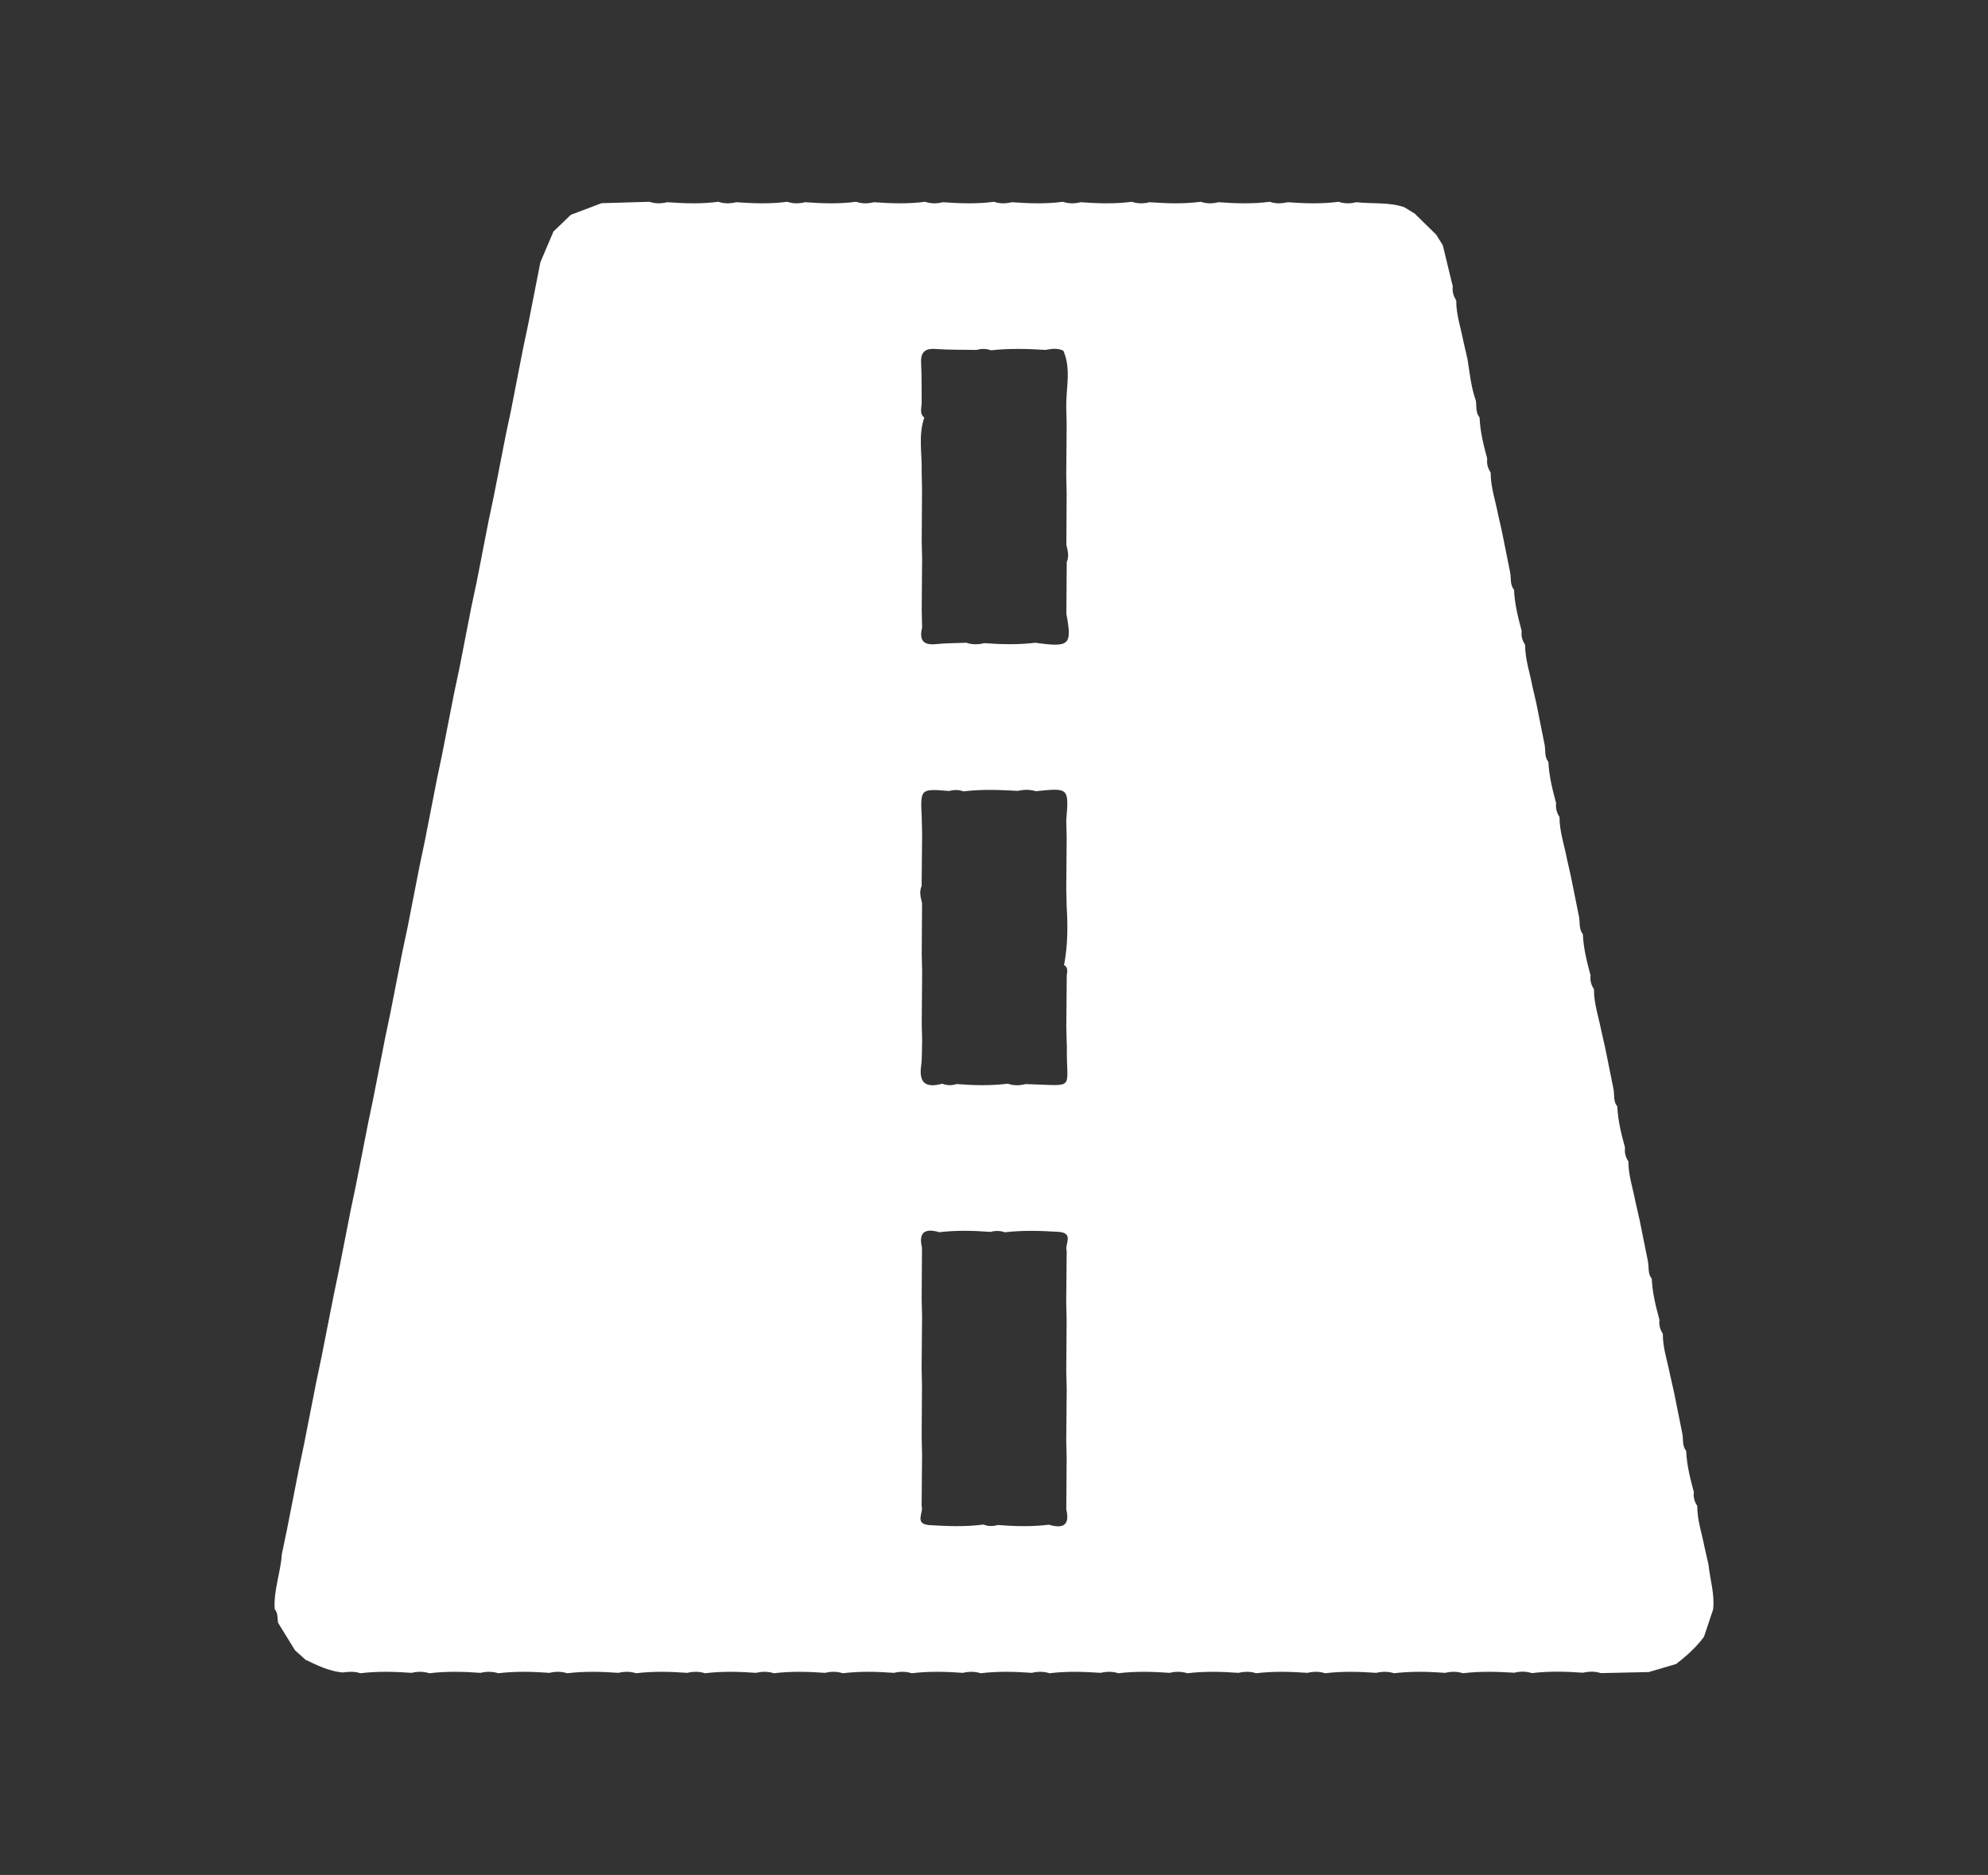<?xml version="1.0" encoding="utf-8"?>
<!-- Generator: Adobe Illustrator 16.0.4, SVG Export Plug-In . SVG Version: 6.00 Build 0)  -->
<!DOCTYPE svg PUBLIC "-//W3C//DTD SVG 1.1//EN" "http://www.w3.org/Graphics/SVG/1.1/DTD/svg11.dtd">
<svg version="1.1" id="Layer_1" xmlns="http://www.w3.org/2000/svg" xmlns:xlink="http://www.w3.org/1999/xlink" x="0px" y="0px"
	 width="88px" height="83px" viewBox="0 0 88 83" enable-background="new 0 0 88 83" xml:space="preserve">
<rect x="0" y="0" width="88" height="83" fill="#333333" stroke="none"/>
<g>
	<g>
		<path fill-rule="evenodd" clip-rule="evenodd" fill="#FFFFFF" d="M14.225,60.104c0.182-0.915,0.361-1.83,0.542-2.746
			c0.073-0.358,0.149-0.713,0.222-1.067c0.182-0.915,0.358-1.83,0.539-2.745c0.074-0.354,0.148-0.713,0.225-1.068
			c0.179-0.915,0.359-1.83,0.539-2.745c0.072-0.354,0.148-0.713,0.223-1.067c0.179-0.915,0.359-1.83,0.539-2.746
			c0.074-0.354,0.148-0.709,0.223-1.065c0.181-0.915,0.36-1.83,0.539-2.745c0.076-0.356,0.148-0.711,0.227-1.067
			c0.178-0.915,0.358-1.831,0.537-2.746c0.073-0.356,0.15-0.711,0.225-1.065c0.178-0.915,0.359-1.83,0.537-2.748
			c0.075-0.356,0.15-0.711,0.224-1.065c0.181-0.916,0.36-1.831,0.538-2.748c0.076-0.354,0.15-0.71,0.227-1.066
			c0.18-0.915,0.359-1.831,0.536-2.747c0.076-0.355,0.15-0.71,0.227-1.065c0.178-0.917,0.356-1.831,0.536-2.747
			c0.076-0.355,0.15-0.71,0.225-1.065c0.18-0.917,0.361-1.832,0.538-2.747c0.074-0.355,0.15-0.712,0.227-1.068
			c0.177-0.915,0.356-1.83,0.536-2.748c0.076-0.354,0.15-0.71,0.225-1.065c0.182-0.915,0.36-1.83,0.54-2.746
			c0.191-0.455,0.388-0.909,0.579-1.36c0.256-0.247,0.512-0.492,0.767-0.738c0.456-0.171,0.909-0.343,1.362-0.515
			c0.707-0.021,1.414-0.042,2.12-0.062c0.263,0.09,0.524,0.083,0.786,0.019c0.756,0.055,1.512,0.081,2.264-0.019
			c0.262,0.09,0.524,0.083,0.787,0.019c0.756,0.055,1.51,0.081,2.264-0.019c0.262,0.09,0.523,0.083,0.787,0.019
			c0.754,0.055,1.51,0.081,2.263-0.019c0.261,0.09,0.523,0.083,0.788,0.019c0.754,0.055,1.508,0.081,2.263-0.019
			c0.26,0.09,0.523,0.083,0.787,0.019c0.755,0.055,1.509,0.081,2.263-0.019c0.26,0.09,0.524,0.083,0.788,0.019
			c0.755,0.055,1.509,0.081,2.263-0.019c0.26,0.09,0.523,0.083,0.787,0.019c0.755,0.055,1.51,0.081,2.264-0.019
			c0.26,0.09,0.523,0.083,0.787,0.019c0.755,0.055,1.507,0.081,2.262-0.019c0.262,0.09,0.525,0.083,0.787,0.019
			c0.754,0.055,1.511,0.081,2.264-0.019c0.262,0.09,0.525,0.083,0.787,0.019c0.754,0.055,1.509,0.081,2.261-0.019
			c0.265,0.09,0.523,0.083,0.79,0.019c0.705,0.081,1.43-0.015,2.121,0.221c0.154,0.095,0.309,0.189,0.463,0.284
			c0.315,0.31,0.633,0.621,0.95,0.932c0.099,0.156,0.194,0.312,0.291,0.466c0.15,0.609,0.297,1.218,0.442,1.826
			c-0.028,0.225,0.029,0.428,0.153,0.614c-0.005,0.627,0.204,1.217,0.319,1.824c0.06,0.26,0.119,0.521,0.18,0.779
			c0.099,0.617,0.156,1.241,0.369,1.833c0.039,0.255-0.018,0.528,0.166,0.752c0.023,0.625,0.178,1.224,0.338,1.823
			c-0.028,0.224,0.029,0.426,0.153,0.612c-0.005,0.628,0.204,1.218,0.321,1.826c0.058,0.259,0.115,0.518,0.176,0.78
			c0.121,0.61,0.246,1.222,0.368,1.832c0.042,0.255-0.013,0.53,0.169,0.752c0.025,0.623,0.178,1.225,0.338,1.821
			c-0.028,0.224,0.025,0.426,0.152,0.613c-0.002,0.628,0.205,1.219,0.32,1.825c0.06,0.261,0.117,0.521,0.18,0.78
			c0.119,0.612,0.242,1.222,0.366,1.834c0.044,0.253-0.015,0.528,0.165,0.75c0.029,0.625,0.18,1.224,0.342,1.824
			c-0.028,0.223,0.027,0.425,0.15,0.612c-0.002,0.629,0.207,1.218,0.322,1.824c0.058,0.26,0.117,0.52,0.177,0.781
			c0.124,0.61,0.245,1.222,0.369,1.832c0.041,0.256-0.015,0.528,0.167,0.755c0.024,0.622,0.178,1.22,0.34,1.819
			c-0.029,0.226,0.027,0.427,0.15,0.612c-0.004,0.629,0.204,1.221,0.322,1.826c0.057,0.26,0.117,0.52,0.177,0.779
			c0.122,0.612,0.245,1.225,0.369,1.835c0.043,0.251-0.017,0.527,0.165,0.75c0.028,0.622,0.177,1.225,0.342,1.822
			c-0.029,0.223,0.025,0.429,0.15,0.614c-0.002,0.626,0.208,1.216,0.319,1.821c0.058,0.265,0.118,0.52,0.178,0.779
			c0.121,0.614,0.245,1.229,0.37,1.839c0.046,0.251-0.016,0.527,0.166,0.75c0.028,0.623,0.177,1.225,0.342,1.822
			c-0.029,0.223,0.022,0.429,0.148,0.614c-0.004,0.627,0.206,1.216,0.321,1.822c0.058,0.26,0.118,0.523,0.177,0.779
			c0.124,0.614,0.246,1.224,0.369,1.838c0.044,0.252-0.014,0.528,0.168,0.751c0.024,0.622,0.177,1.22,0.338,1.821
			c-0.025,0.223,0.024,0.425,0.152,0.61c-0.004,0.631,0.206,1.221,0.321,1.826c0.058,0.26,0.117,0.52,0.177,0.779
			c0.066,0.659,0.281,1.307,0.203,1.982c-0.137,0.4-0.271,0.805-0.404,1.208c-0.347,0.47-0.775,0.85-1.229,1.204
			c-0.406,0.119-0.814,0.239-1.219,0.358c-0.707,0.013-1.412,0.029-2.119,0.046c-0.26-0.083-0.521-0.079-0.785-0.017
			c-0.756-0.054-1.51-0.074-2.265,0.017c-0.26-0.083-0.521-0.079-0.785-0.017C66.27,74,65.514,73.979,64.759,74.07
			c-0.26-0.083-0.521-0.079-0.785-0.017c-0.757-0.054-1.511-0.074-2.265,0.017c-0.26-0.083-0.521-0.079-0.786-0.017
			C60.169,74,59.412,73.979,58.66,74.07c-0.262-0.083-0.523-0.079-0.785-0.017c-0.757-0.054-1.512-0.074-2.268,0.017
			c-0.258-0.083-0.521-0.079-0.783-0.017C54.07,74,53.313,73.979,52.559,74.07c-0.26-0.083-0.523-0.079-0.785-0.017
			c-0.756-0.054-1.511-0.074-2.266,0.017c-0.26-0.083-0.521-0.079-0.785-0.017C47.969,74,47.212,73.979,46.46,74.07
			c-0.262-0.083-0.524-0.079-0.788-0.017c-0.756-0.054-1.508-0.074-2.265,0.017c-0.26-0.083-0.521-0.079-0.785-0.017
			c-0.755-0.054-1.511-0.074-2.263,0.017c-0.262-0.083-0.524-0.079-0.787-0.017c-0.756-0.054-1.51-0.074-2.264,0.017
			c-0.262-0.083-0.523-0.079-0.785-0.017c-0.756-0.054-1.512-0.074-2.266,0.017c-0.261-0.083-0.523-0.079-0.785-0.017
			c-0.755-0.054-1.51-0.074-2.265,0.017c-0.261-0.083-0.522-0.079-0.785-0.017c-0.755-0.054-1.512-0.074-2.265,0.017
			c-0.262-0.083-0.523-0.079-0.787-0.017c-0.754-0.054-1.509-0.074-2.263,0.017c-0.262-0.083-0.523-0.079-0.786-0.017
			c-0.756-0.054-1.51-0.074-2.265,0.017c-0.261-0.083-0.523-0.079-0.787-0.017c-0.755-0.054-1.509-0.074-2.263,0.017
			c-0.262-0.083-0.524-0.079-0.786-0.017c-0.757-0.054-1.511-0.074-2.265,0.017c-0.258-0.087-0.52-0.07-0.783-0.033
			c-0.596-0.054-1.124-0.31-1.649-0.565c-0.155-0.14-0.312-0.28-0.466-0.42c-0.25-0.404-0.496-0.808-0.748-1.216
			c-0.035-0.202,0.006-0.425-0.15-0.603c-0.054-0.832,0.266-1.62,0.317-2.437c0.074-0.358,0.15-0.713,0.223-1.067
			c0.181-0.915,0.36-1.83,0.54-2.745c0.074-0.358,0.15-0.713,0.223-1.067c0.182-0.916,0.36-1.831,0.54-2.75
			C14.076,60.816,14.15,60.458,14.225,60.104z M42.016,35.015c-1.276-0.105-1.276-0.105-1.216,1.152
			c0.007,0.253,0.011,0.509,0.018,0.761c-0.007,0.767-0.014,1.527-0.021,2.29c-0.116,0.258-0.042,0.509,0.018,0.761
			c-0.005,0.763-0.01,1.525-0.014,2.287c0.007,0.256,0.011,0.512,0.018,0.763c-0.007,0.763-0.011,1.525-0.018,2.288
			c0.007,0.256,0.011,0.51,0.018,0.763c-0.014,0.373,0.003,0.748-0.046,1.113c-0.107,0.787,0.251,0.969,0.937,0.779
			c0.209,0.086,0.423,0.082,0.638,0.017c0.754,0.058,1.507,0.078,2.259-0.017c0.263,0.091,0.526,0.086,0.79,0.017
			c2.312,0.062,1.785,0.317,1.83-1.687c0-0.024-0.004-0.05-0.006-0.074c-0.007-0.251-0.011-0.507-0.02-0.763
			c0.009-0.763,0.013-1.523,0.02-2.286c0.018-0.171,0.072-0.348-0.12-0.461c0.167-0.855,0.169-1.722,0.116-2.587
			c-0.005-0.256-0.011-0.512-0.018-0.765c0.007-0.761,0.013-1.523,0.018-2.286c-0.005-0.255-0.011-0.511-0.018-0.763
			c0.118-1.445,0.118-1.445-1.348-1.292c-0.26-0.081-0.523-0.079-0.789-0.015c-0.805-0.045-1.609-0.078-2.414,0.022
			C42.438,34.953,42.229,34.957,42.016,35.015z M40.798,17.867c-0.009,0.214-0.103,0.446,0.117,0.619
			c-0.279,0.799-0.091,1.619-0.117,2.431c0.006,0.253,0.011,0.507,0.016,0.763c-0.003,0.762-0.01,1.523-0.014,2.286
			c0.007,0.255,0.011,0.508,0.018,0.764c-0.007,0.763-0.011,1.524-0.018,2.287c0.007,0.254,0.011,0.508,0.018,0.764
			c-0.13,0.532,0.023,0.797,0.624,0.732c0.441-0.047,0.889-0.041,1.333-0.06c0.262,0.09,0.526,0.083,0.792,0.018
			c0.752,0.053,1.506,0.075,2.259-0.018c1.531,0.211,1.634,0.115,1.377-1.287c0.006-0.763,0.01-1.525,0.017-2.289
			c0.117-0.255,0.041-0.509-0.017-0.762c0.004-0.761,0.008-1.524,0.013-2.287c-0.005-0.253-0.011-0.508-0.018-0.763
			c0.007-0.763,0.013-1.525,0.018-2.288c-0.005-0.253-0.011-0.508-0.018-0.762c-0.014-0.832,0.229-1.678-0.129-2.491
			c-0.258-0.124-0.52-0.087-0.785-0.034c-0.807-0.051-1.611-0.072-2.416,0.017c-0.209-0.077-0.423-0.076-0.635-0.017
			c-0.608-0.011-1.219,0.002-1.824-0.042c-0.521-0.037-0.664,0.19-0.635,0.668C40.807,16.699,40.789,17.283,40.798,17.867z
			 M46.436,67.495c0.622,0.189,0.93,0.021,0.764-0.677c0.005-0.763,0.011-1.525,0.016-2.287c-0.005-0.256-0.011-0.508-0.018-0.763
			c0.007-0.763,0.015-1.525,0.021-2.288c-0.007-0.256-0.011-0.507-0.02-0.763c0.005-0.763,0.011-1.525,0.016-2.288
			c-0.005-0.256-0.011-0.507-0.018-0.763c0.007-0.763,0.013-1.525,0.021-2.288c-0.105-0.284,0.336-0.779-0.328-0.845
			c-0.804-0.05-1.609-0.078-2.414,0.017c-0.21-0.078-0.42-0.074-0.633-0.017c-0.756-0.058-1.51-0.074-2.265,0.013
			c-0.622-0.182-0.93-0.013-0.766,0.684c-0.003,0.763-0.01,1.525-0.014,2.288c0.007,0.252,0.011,0.507,0.018,0.763
			c-0.007,0.763-0.014,1.525-0.02,2.288c0.006,0.251,0.011,0.507,0.016,0.763c-0.003,0.763-0.01,1.525-0.014,2.283
			c0.007,0.256,0.011,0.512,0.018,0.768c-0.007,0.762-0.014,1.524-0.02,2.287c0.103,0.28-0.343,0.779,0.327,0.842
			c0.805,0.049,1.61,0.082,2.412-0.025c0.208,0.087,0.422,0.083,0.635,0.021C44.926,67.569,45.681,67.586,46.436,67.495z"/>
	</g>
</g>
</svg>
